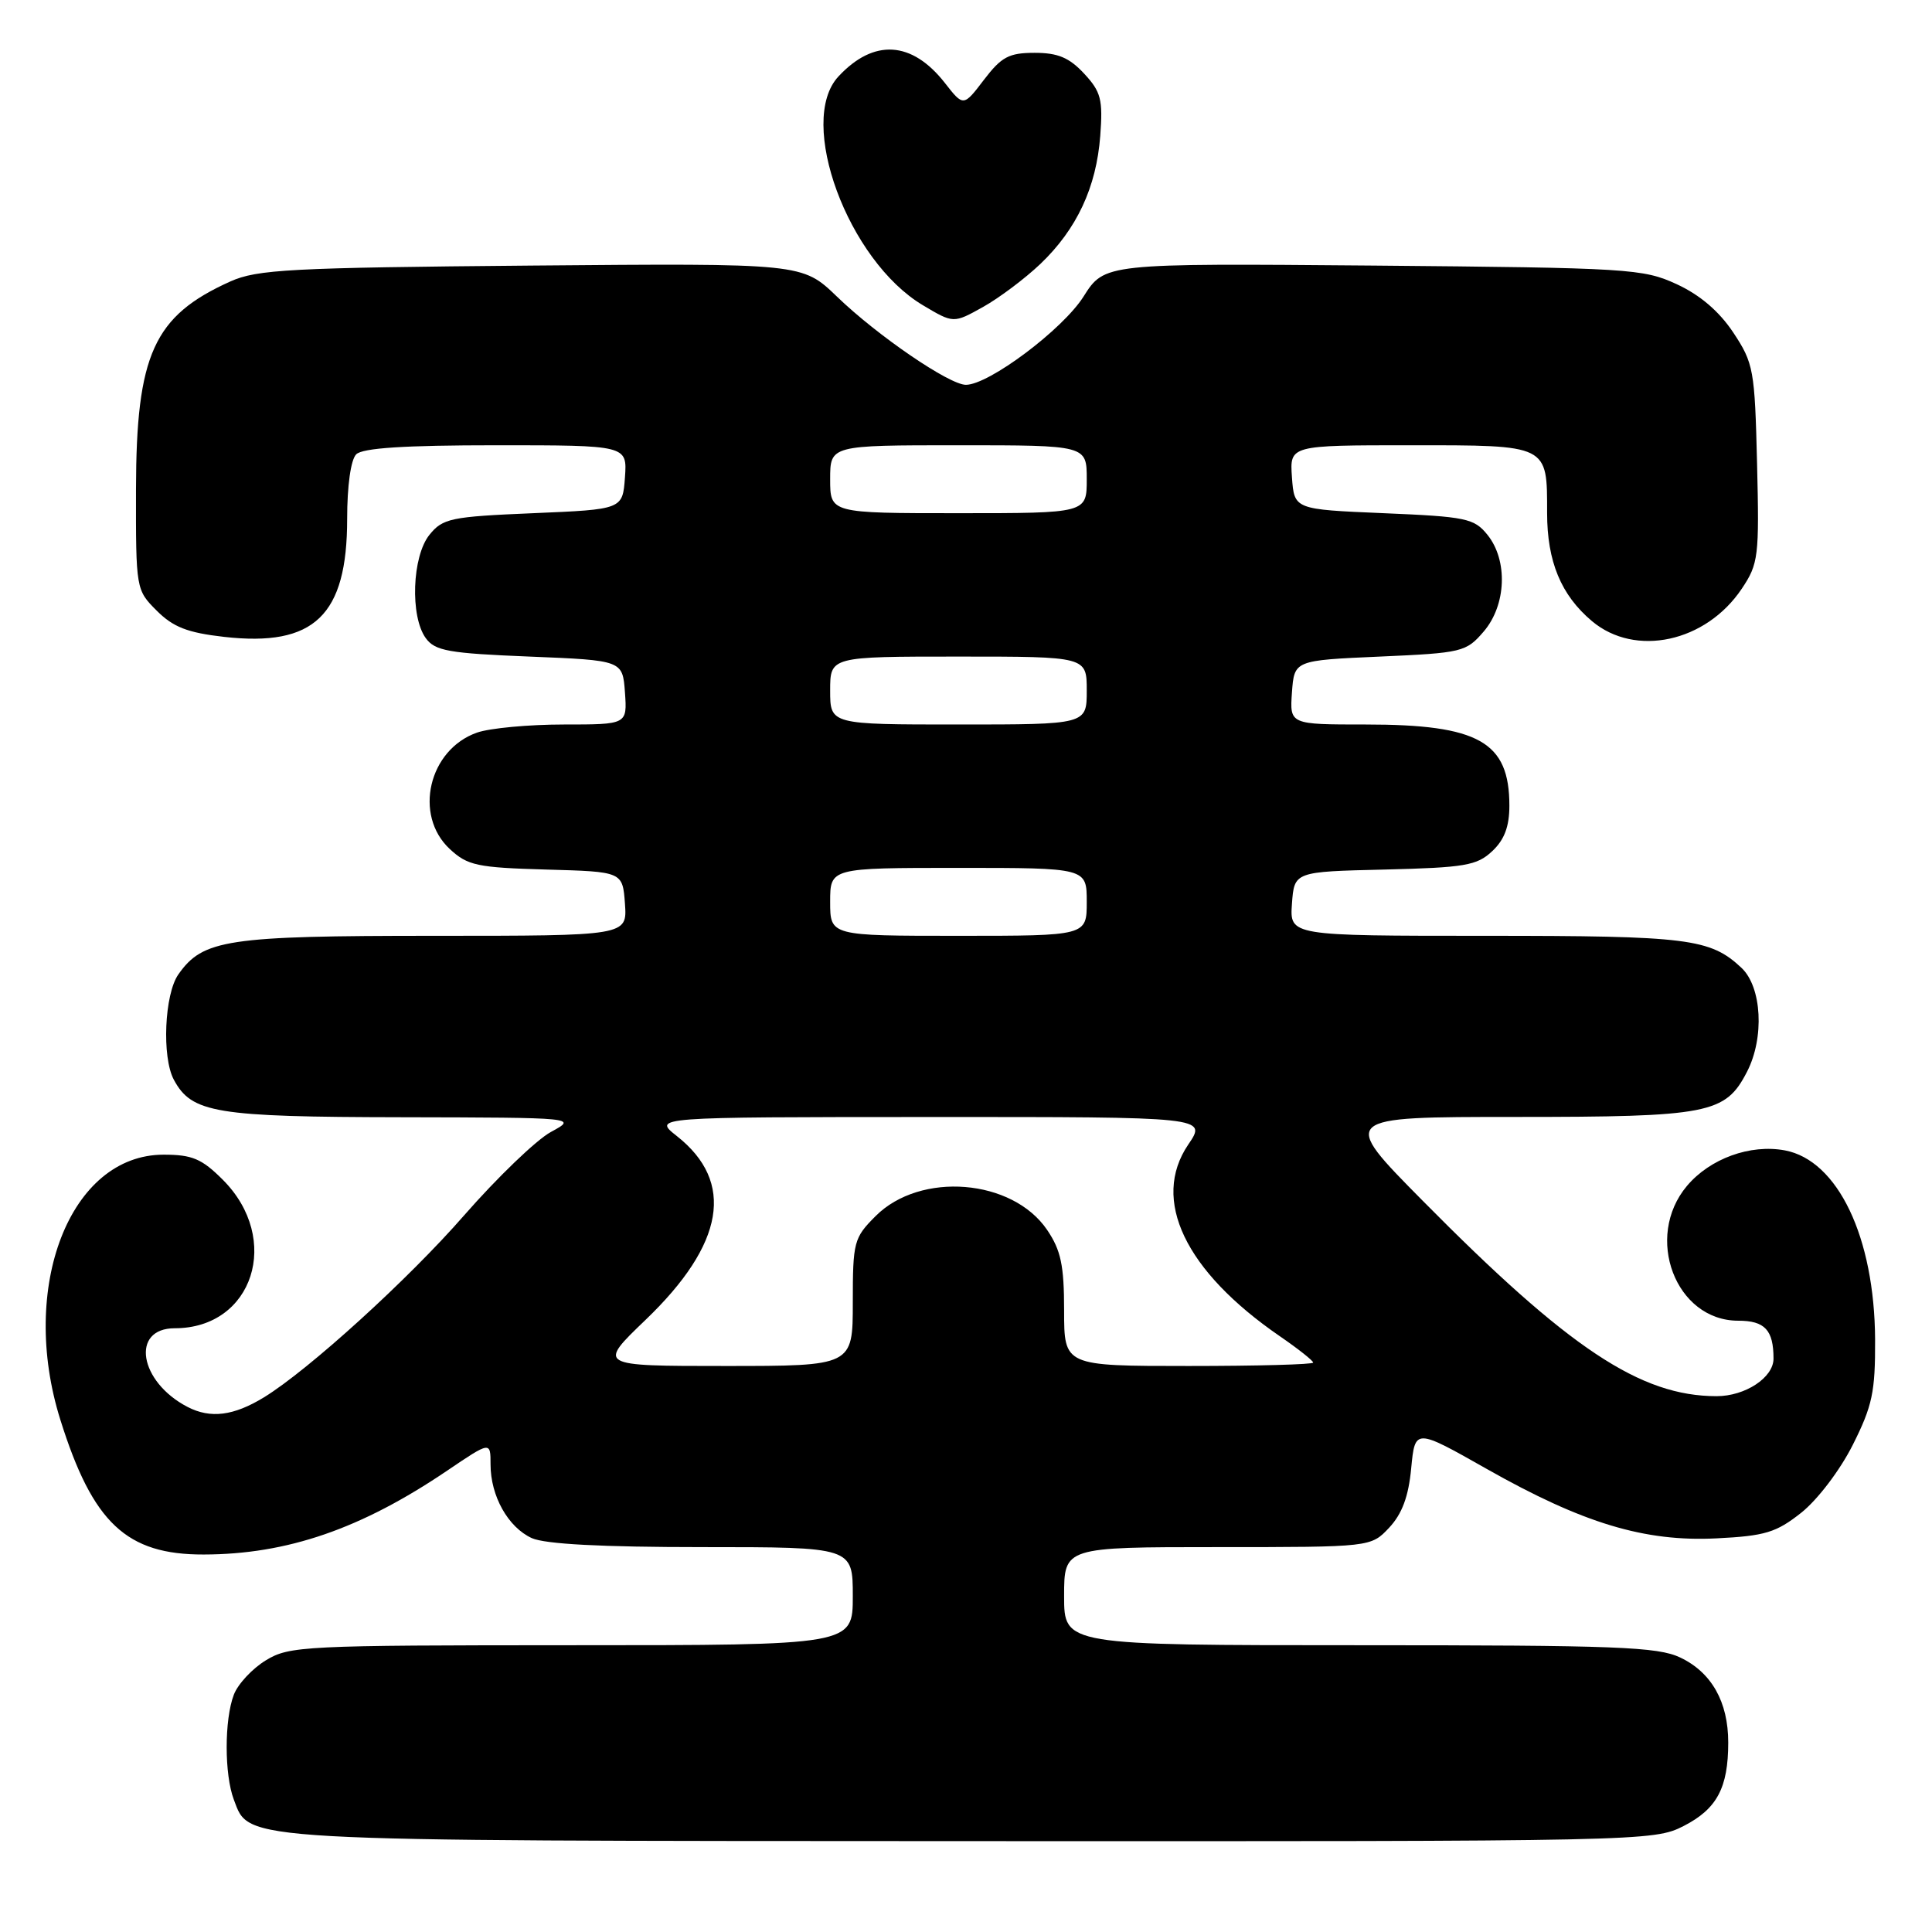 <?xml version="1.0" encoding="UTF-8" standalone="no"?>
<!DOCTYPE svg PUBLIC "-//W3C//DTD SVG 1.1//EN" "http://www.w3.org/Graphics/SVG/1.1/DTD/svg11.dtd" >
<svg xmlns="http://www.w3.org/2000/svg" xmlns:xlink="http://www.w3.org/1999/xlink" version="1.1" viewBox="0 0 256 256">
 <g >
 <path fill="currentColor"
d=" M 223.08 241.96 C 227.50 239.70 229.00 236.90 229.00 230.89 C 229.00 225.51 226.79 221.60 222.64 219.63 C 219.64 218.21 214.22 218.00 180.10 218.00 C 141.00 218.00 141.00 218.00 141.00 211.50 C 141.00 205.00 141.00 205.00 161.33 205.00 C 181.65 205.00 181.65 205.00 184.07 202.43 C 185.78 200.60 186.64 198.30 186.99 194.56 C 187.50 189.26 187.50 189.26 197.00 194.64 C 209.74 201.85 217.92 204.32 227.46 203.84 C 233.88 203.52 235.36 203.07 238.68 200.44 C 240.83 198.73 243.81 194.82 245.50 191.46 C 248.10 186.29 248.49 184.44 248.46 177.50 C 248.39 163.95 243.53 153.75 236.50 152.43 C 231.92 151.58 226.59 153.51 223.53 157.14 C 217.82 163.93 222.03 175.00 230.32 175.00 C 233.85 175.00 235.00 176.23 235.00 180.03 C 235.00 182.53 231.26 185.00 227.46 185.00 C 217.36 185.00 207.88 178.70 188.52 159.11 C 177.53 148.00 177.53 148.00 200.82 148.00 C 226.44 148.00 228.62 147.58 231.48 142.03 C 233.82 137.51 233.46 130.78 230.75 128.24 C 226.61 124.36 223.72 124.00 196.88 124.00 C 170.89 124.00 170.89 124.00 171.19 119.75 C 171.50 115.50 171.50 115.50 183.47 115.22 C 194.11 114.96 195.70 114.69 197.72 112.79 C 199.34 111.28 200.00 109.52 200.00 106.76 C 200.00 98.29 195.96 96.00 180.97 96.00 C 170.89 96.00 170.89 96.00 171.19 91.75 C 171.50 87.50 171.50 87.50 182.84 87.00 C 193.75 86.52 194.27 86.39 196.59 83.69 C 199.60 80.19 199.83 74.25 197.09 70.86 C 195.33 68.68 194.27 68.46 183.34 68.00 C 171.50 67.50 171.50 67.50 171.19 63.25 C 170.89 59.00 170.89 59.00 186.91 59.00 C 205.26 59.00 205.00 58.87 205.00 67.97 C 205.00 74.40 206.84 78.85 210.94 82.30 C 216.68 87.13 226.05 85.10 230.80 78.00 C 233.01 74.70 233.12 73.75 232.82 61.42 C 232.52 49.01 232.36 48.13 229.68 44.08 C 227.81 41.26 225.27 39.09 222.18 37.66 C 217.71 35.60 215.93 35.49 181.93 35.19 C 146.36 34.89 146.36 34.89 143.57 39.30 C 140.82 43.65 131.05 50.98 127.99 50.99 C 125.80 51.00 116.25 44.47 110.91 39.31 C 106.31 34.88 106.31 34.88 70.41 35.19 C 38.41 35.47 34.07 35.70 30.51 37.30 C 20.36 41.87 18.05 46.97 18.02 64.83 C 18.00 78.07 18.02 78.17 20.77 80.92 C 22.95 83.10 24.85 83.84 29.70 84.39 C 41.65 85.74 46.00 81.56 46.00 68.75 C 46.00 64.37 46.48 60.92 47.20 60.20 C 48.04 59.36 53.59 59.00 65.76 59.00 C 83.11 59.00 83.11 59.00 82.81 63.25 C 82.50 67.50 82.50 67.50 70.66 68.00 C 59.73 68.46 58.67 68.68 56.91 70.86 C 54.60 73.71 54.32 81.68 56.42 84.56 C 57.65 86.25 59.45 86.57 70.17 87.00 C 82.50 87.50 82.50 87.50 82.81 91.75 C 83.11 96.00 83.11 96.00 74.71 96.00 C 70.08 96.00 64.91 96.48 63.22 97.07 C 56.80 99.31 54.76 108.02 59.61 112.51 C 61.96 114.69 63.23 114.96 72.36 115.22 C 82.50 115.50 82.50 115.50 82.81 119.75 C 83.11 124.00 83.11 124.00 57.53 124.00 C 30.07 124.00 26.88 124.48 23.63 129.12 C 21.79 131.75 21.43 140.06 23.03 143.06 C 25.40 147.48 28.53 148.00 53.20 148.04 C 76.50 148.09 76.50 148.09 73.00 149.99 C 71.08 151.03 65.90 156.01 61.50 161.04 C 54.10 169.52 40.91 181.51 35.00 185.14 C 30.97 187.61 27.90 188.00 24.86 186.43 C 18.42 183.10 17.27 176.00 23.16 176.00 C 33.55 176.00 37.37 164.17 29.52 156.32 C 26.74 153.54 25.47 153.00 21.68 153.00 C 9.28 153.00 2.46 170.52 8.00 188.14 C 12.29 201.81 16.76 206.01 27.00 205.98 C 38.06 205.96 47.86 202.58 59.25 194.87 C 65.00 190.98 65.00 190.98 65.00 194.04 C 65.00 198.23 67.32 202.37 70.47 203.81 C 72.23 204.60 79.71 205.00 93.05 205.00 C 113.00 205.00 113.00 205.00 113.00 211.50 C 113.00 218.00 113.00 218.00 75.75 218.00 C 40.28 218.01 38.34 218.10 35.23 220.00 C 33.42 221.10 31.51 223.16 30.98 224.57 C 29.72 227.88 29.72 235.14 30.99 238.48 C 33.11 244.05 30.76 243.92 128.79 243.96 C 217.75 244.00 219.14 243.97 223.08 241.96 Z  M 137.87 34.96 C 142.69 30.35 145.27 24.82 145.79 18.00 C 146.15 13.18 145.89 12.16 143.65 9.75 C 141.68 7.63 140.17 7.00 137.10 7.00 C 133.69 7.00 132.70 7.53 130.38 10.57 C 127.66 14.14 127.66 14.14 125.20 10.99 C 120.83 5.41 115.78 5.10 111.10 10.13 C 105.55 16.08 112.36 34.53 122.28 40.44 C 126.34 42.86 126.34 42.86 130.25 40.68 C 132.40 39.48 135.82 36.91 137.87 34.96 Z  M 85.55 174.88 C 96.02 164.83 97.41 156.62 89.68 150.53 C 86.50 148.02 86.50 148.02 123.22 148.01 C 159.94 148.00 159.94 148.00 157.45 151.66 C 152.50 158.96 157.02 168.42 169.59 177.06 C 172.02 178.73 174.00 180.30 174.00 180.55 C 174.00 180.80 166.57 181.00 157.50 181.00 C 141.00 181.00 141.00 181.00 141.00 173.65 C 141.00 167.67 140.58 165.67 138.75 162.97 C 134.15 156.19 121.95 155.20 116.02 161.14 C 113.14 164.02 113.00 164.54 113.00 172.58 C 113.00 181.00 113.00 181.00 96.09 181.00 C 79.17 181.00 79.17 181.00 85.55 174.88 Z  M 110.00 119.50 C 110.00 115.00 110.00 115.00 127.00 115.00 C 144.00 115.00 144.00 115.00 144.00 119.50 C 144.00 124.00 144.00 124.00 127.00 124.00 C 110.00 124.00 110.00 124.00 110.00 119.50 Z  M 110.00 91.50 C 110.00 87.00 110.00 87.00 127.00 87.00 C 144.00 87.00 144.00 87.00 144.00 91.50 C 144.00 96.00 144.00 96.00 127.00 96.00 C 110.00 96.00 110.00 96.00 110.00 91.50 Z  M 110.00 63.50 C 110.00 59.00 110.00 59.00 127.00 59.00 C 144.00 59.00 144.00 59.00 144.00 63.50 C 144.00 68.00 144.00 68.00 127.00 68.00 C 110.00 68.00 110.00 68.00 110.00 63.50 Z "/>
</g>
</svg>